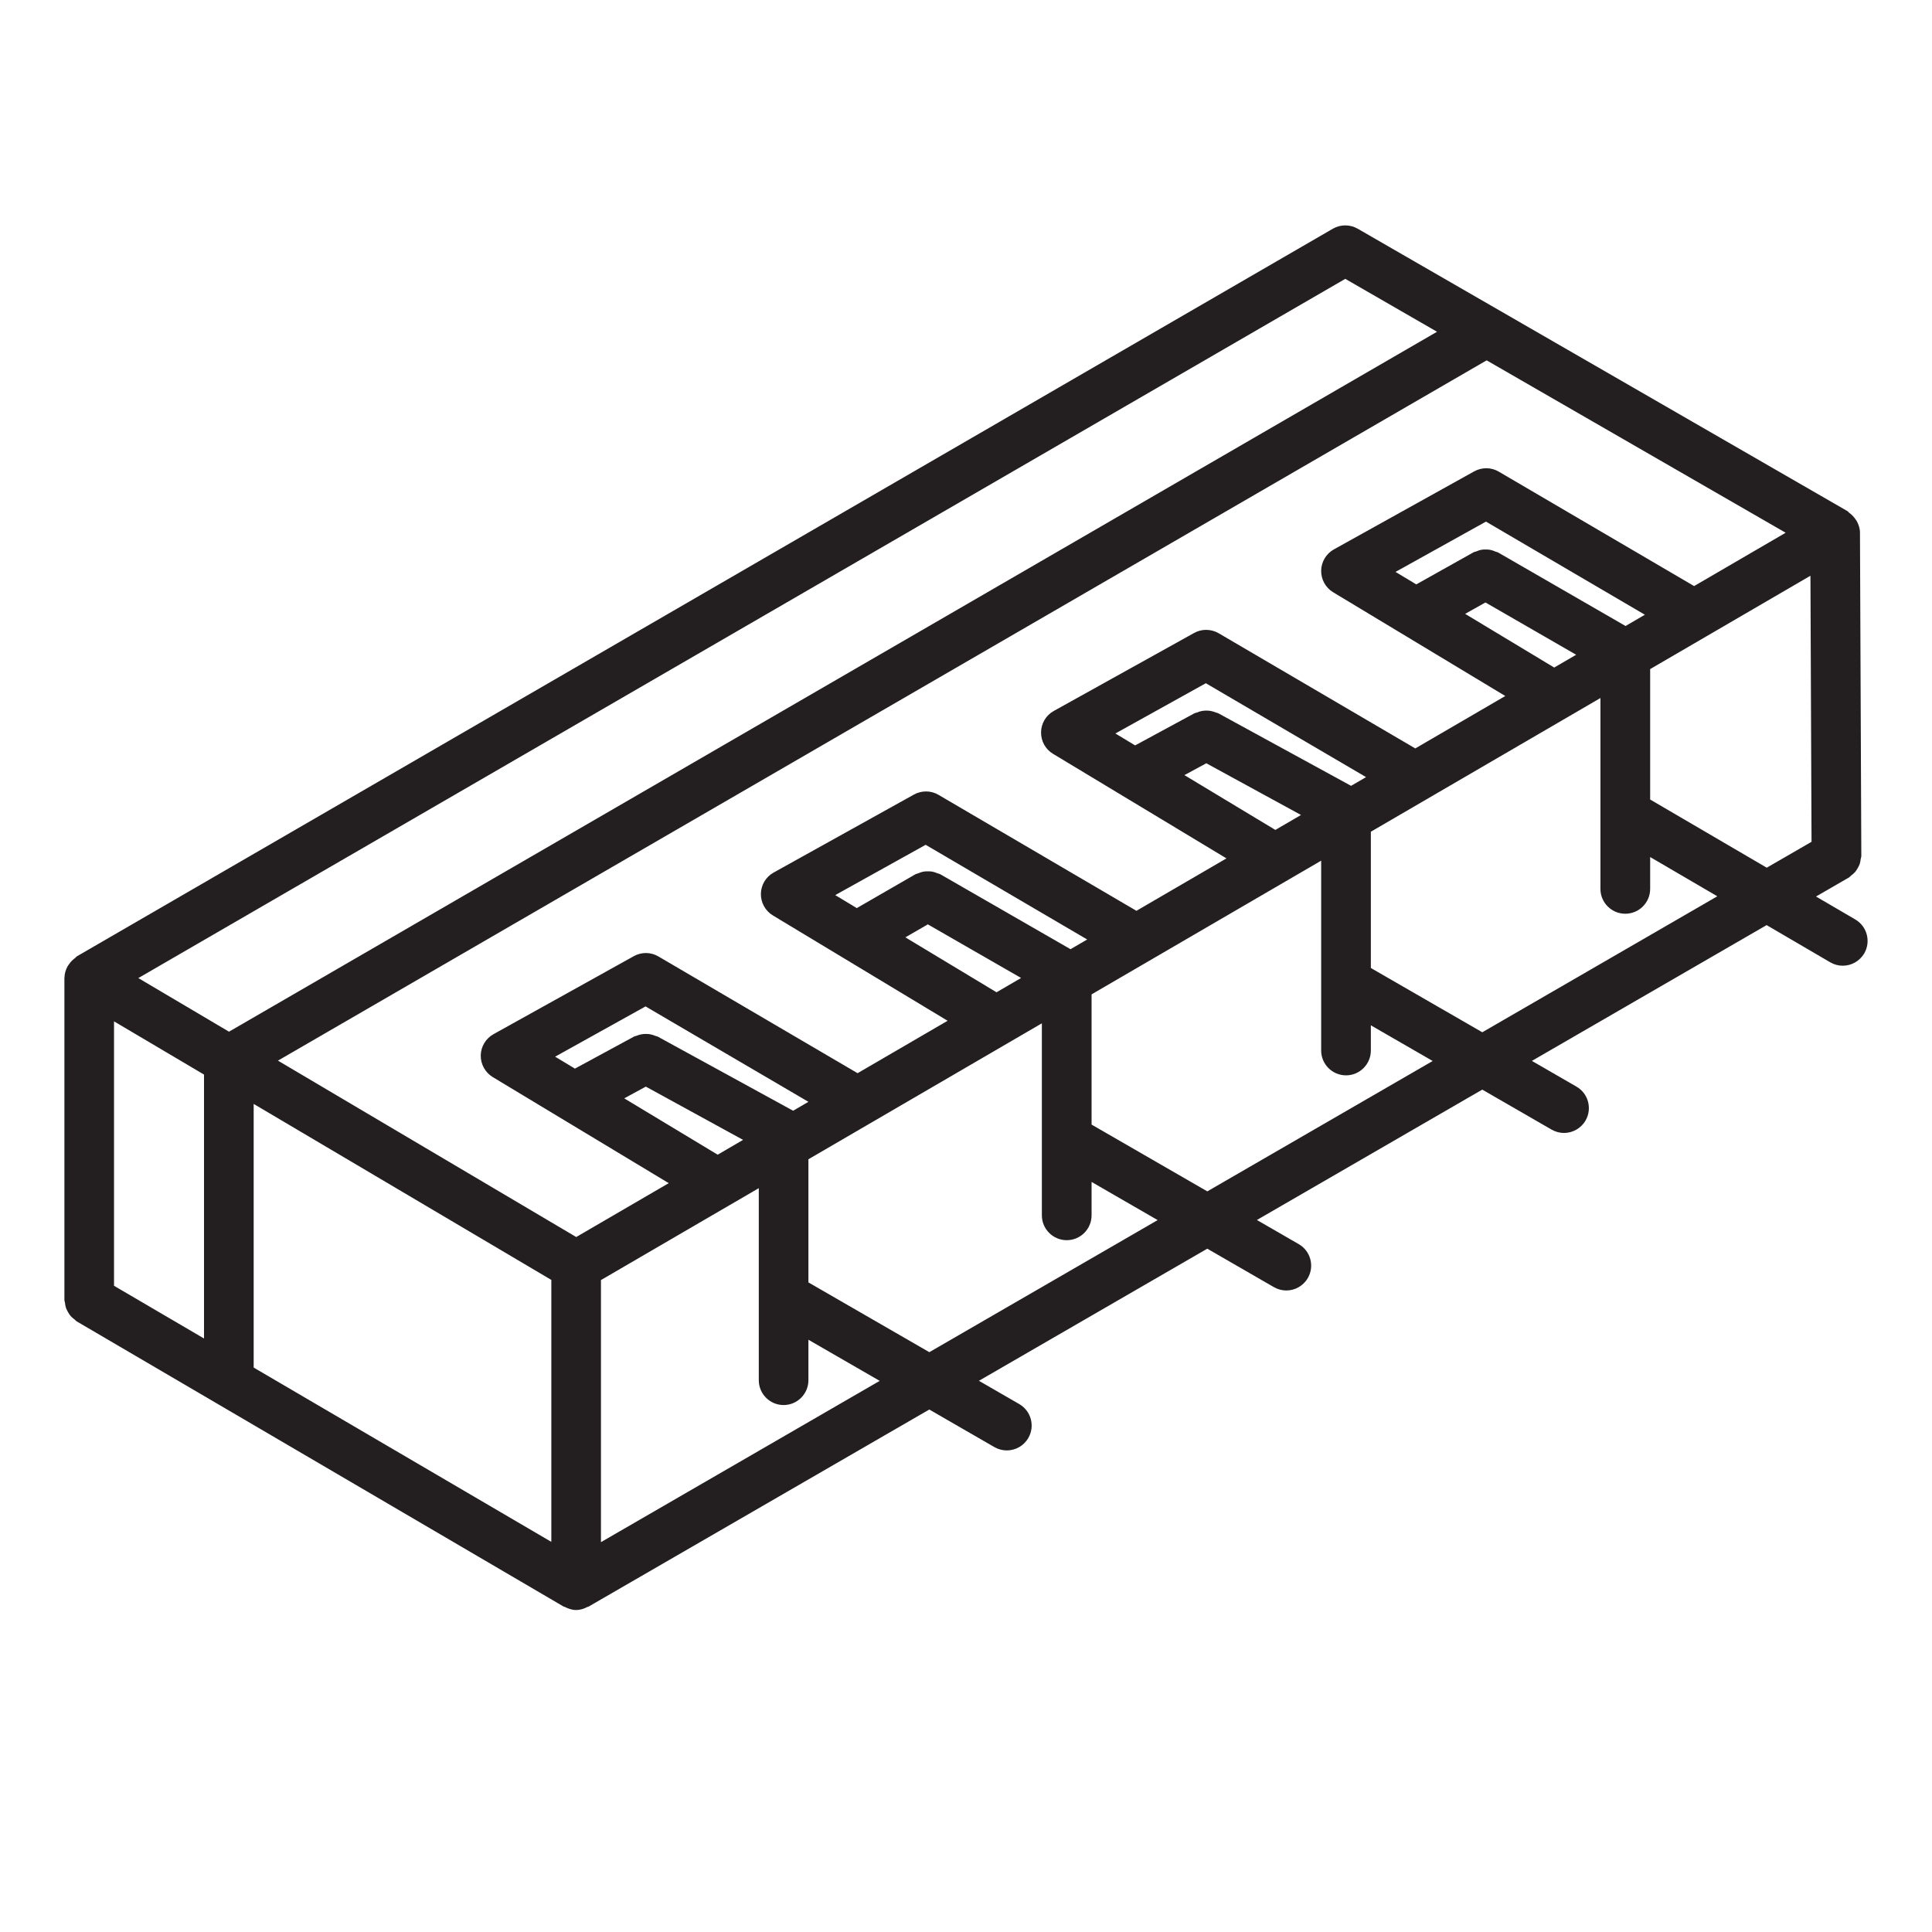 <svg xmlns="http://www.w3.org/2000/svg" width="60" height="60" viewBox="0 0 60 60">
  <path fill="#231F20" d="M57.618,28.555 L56.398,27.842 L57.419,27.252 C57.447,27.236 57.463,27.209 57.489,27.19 C57.533,27.157 57.575,27.124 57.611,27.082 C57.642,27.046 57.665,27.007 57.688,26.967 C57.715,26.922 57.739,26.879 57.756,26.829 C57.772,26.781 57.778,26.733 57.785,26.683 C57.789,26.649 57.805,26.618 57.805,26.582 L57.763,16.54 C57.763,16.412 57.723,16.297 57.668,16.191 C57.653,16.162 57.632,16.139 57.613,16.111 C57.561,16.037 57.499,15.975 57.425,15.923 C57.406,15.909 57.398,15.887 57.377,15.875 L42.165,7.103 C41.924,6.965 41.631,6.966 41.393,7.103 L2.384,29.702 C2.364,29.713 2.355,29.736 2.336,29.75 C2.263,29.801 2.202,29.862 2.151,29.935 C2.131,29.964 2.11,29.989 2.093,30.02 C2.041,30.122 2.005,30.232 2.003,30.354 C2.003,30.358 2,30.361 2,30.365 C2,30.365 2,30.366 2,30.367 C2,30.367 2,30.368 2,30.369 L2,40.372 C2,40.403 2.014,40.429 2.018,40.46 C2.024,40.515 2.032,40.567 2.05,40.619 C2.066,40.665 2.088,40.706 2.112,40.748 C2.136,40.79 2.16,40.831 2.193,40.869 C2.229,40.911 2.271,40.944 2.315,40.977 C2.339,40.995 2.355,41.021 2.381,41.036 L17.503,49.893 C17.514,49.899 17.527,49.897 17.538,49.903 C17.646,49.959 17.763,50 17.893,50 C18.022,50 18.138,49.96 18.245,49.904 C18.256,49.898 18.268,49.901 18.278,49.895 L28.86,43.774 L30.882,44.941 C31.003,45.01 31.136,45.044 31.267,45.044 C31.533,45.044 31.793,44.905 31.935,44.658 C32.149,44.29 32.022,43.818 31.654,43.605 L30.401,42.882 L37.493,38.779 L39.562,39.973 C39.684,40.043 39.816,40.077 39.948,40.077 C40.213,40.077 40.473,39.938 40.616,39.691 C40.829,39.323 40.703,38.851 40.334,38.638 L39.034,37.888 L46.033,33.839 L48.186,35.081 C48.309,35.151 48.44,35.185 48.572,35.185 C48.838,35.185 49.098,35.045 49.241,34.799 C49.453,34.43 49.327,33.958 48.958,33.746 L47.574,32.947 L54.864,28.73 L56.839,29.885 C56.962,29.957 57.095,29.991 57.229,29.991 C57.492,29.991 57.75,29.854 57.895,29.61 C58.109,29.242 57.985,28.77 57.618,28.555 Z M48.267,20.731 L45.501,19.064 L46.132,18.71 L48.949,20.334 L48.267,20.731 Z M50.483,19.441 L46.524,17.157 C46.498,17.143 46.47,17.142 46.443,17.13 C46.39,17.107 46.338,17.087 46.281,17.076 C46.238,17.068 46.197,17.066 46.154,17.065 C46.099,17.064 46.047,17.065 45.993,17.076 C45.942,17.086 45.897,17.104 45.849,17.124 C45.821,17.136 45.79,17.136 45.762,17.152 L43.984,18.149 L43.339,17.761 L46.148,16.199 L51.083,19.091 L50.483,19.441 Z M51.247,24.83 L51.247,20.779 L56.225,17.88 L56.259,26.143 L54.868,26.947 L51.247,24.83 Z M52.612,18.201 L46.547,14.648 C46.311,14.508 46.021,14.507 45.782,14.639 L41.427,17.061 C41.186,17.194 41.035,17.446 41.03,17.721 C41.026,17.995 41.167,18.252 41.402,18.393 L46.748,21.615 L43.953,23.243 L37.847,19.666 C37.61,19.529 37.32,19.525 37.083,19.658 L32.727,22.079 C32.486,22.212 32.336,22.463 32.331,22.739 C32.326,23.013 32.467,23.27 32.703,23.411 L38.089,26.658 L35.293,28.286 L29.147,24.685 C28.912,24.546 28.621,24.544 28.383,24.676 L24.026,27.098 C23.785,27.231 23.635,27.482 23.63,27.758 C23.626,28.032 23.768,28.289 24.003,28.43 L29.429,31.701 L26.633,33.329 L20.447,29.703 C20.21,29.564 19.921,29.562 19.683,29.695 L15.327,32.117 C15.086,32.25 14.935,32.502 14.93,32.777 C14.926,33.051 15.068,33.307 15.303,33.45 L20.768,36.744 L17.895,38.417 L8.632,32.939 L46.169,11.191 L55.455,16.545 L52.612,18.201 Z M39.607,25.774 L36.783,24.072 L37.463,23.704 L40.404,25.31 L39.607,25.774 Z M41.959,24.405 L37.834,22.151 C37.811,22.138 37.785,22.138 37.761,22.128 C37.712,22.108 37.664,22.092 37.612,22.082 C37.562,22.072 37.513,22.067 37.463,22.068 C37.417,22.068 37.373,22.072 37.327,22.08 C37.272,22.09 37.22,22.106 37.168,22.129 C37.145,22.139 37.12,22.138 37.098,22.15 L35.252,23.149 L34.639,22.779 L37.448,21.218 L42.424,24.134 L41.959,24.405 Z M30.948,30.816 L28.117,29.11 L28.815,28.707 L31.711,30.372 L30.948,30.816 Z M33.246,29.478 L29.2,27.15 C29.171,27.134 29.14,27.133 29.11,27.12 C29.06,27.099 29.012,27.08 28.959,27.07 C28.911,27.061 28.864,27.06 28.815,27.06 C28.766,27.06 28.718,27.061 28.669,27.071 C28.616,27.081 28.569,27.1 28.519,27.121 C28.49,27.134 28.458,27.135 28.429,27.151 L26.608,28.202 L25.939,27.798 L28.747,26.236 L33.764,29.177 L33.246,29.478 Z M22.288,35.86 L19.386,34.11 L20.057,33.746 L23.077,35.4 L22.288,35.86 Z M24.632,34.495 L20.429,32.194 C20.405,32.181 20.379,32.181 20.355,32.171 C20.303,32.149 20.253,32.133 20.198,32.122 C20.154,32.114 20.112,32.11 20.068,32.11 C20.013,32.109 19.961,32.113 19.907,32.124 C19.86,32.134 19.817,32.148 19.772,32.166 C19.745,32.177 19.716,32.177 19.69,32.192 L17.855,33.187 L17.24,32.816 L20.048,31.255 L25.106,34.218 L24.632,34.495 Z M3.541,31.719 L6.336,33.372 L6.336,41.568 L3.541,39.931 L3.541,31.719 Z M7.878,34.283 L17.122,39.749 L17.122,47.884 L7.878,42.471 L7.878,34.283 Z M41.779,8.66 L44.628,10.303 L7.112,32.04 L4.296,30.375 L41.779,8.66 Z M18.663,47.893 L18.663,39.754 L22.639,37.438 C22.652,37.431 22.663,37.424 22.676,37.417 L23.565,36.899 L23.565,42.864 C23.565,43.289 23.91,43.635 24.335,43.635 C24.761,43.635 25.106,43.289 25.106,42.864 L25.106,41.607 L27.32,42.884 L18.663,47.893 Z M28.861,41.993 L25.106,39.826 L25.106,36.002 L32.356,31.78 L32.356,37.744 C32.356,38.169 32.703,38.515 33.128,38.515 C33.554,38.515 33.9,38.169 33.9,37.744 L33.9,36.706 L35.952,37.891 L28.861,41.993 Z M37.494,36.999 L33.9,34.925 L33.9,30.881 L41.03,26.729 L41.03,32.625 C41.03,33.05 41.376,33.396 41.802,33.396 C42.227,33.396 42.573,33.05 42.573,32.625 L42.573,31.842 L44.493,32.95 L37.494,36.999 Z M46.034,32.058 L42.573,30.062 L42.573,25.83 L49.703,21.678 L49.703,27.606 C49.703,28.032 50.05,28.377 50.475,28.377 C50.9,28.377 51.247,28.032 51.247,27.606 L51.247,26.616 L53.333,27.835 L46.034,32.058 Z"/>
</svg>
